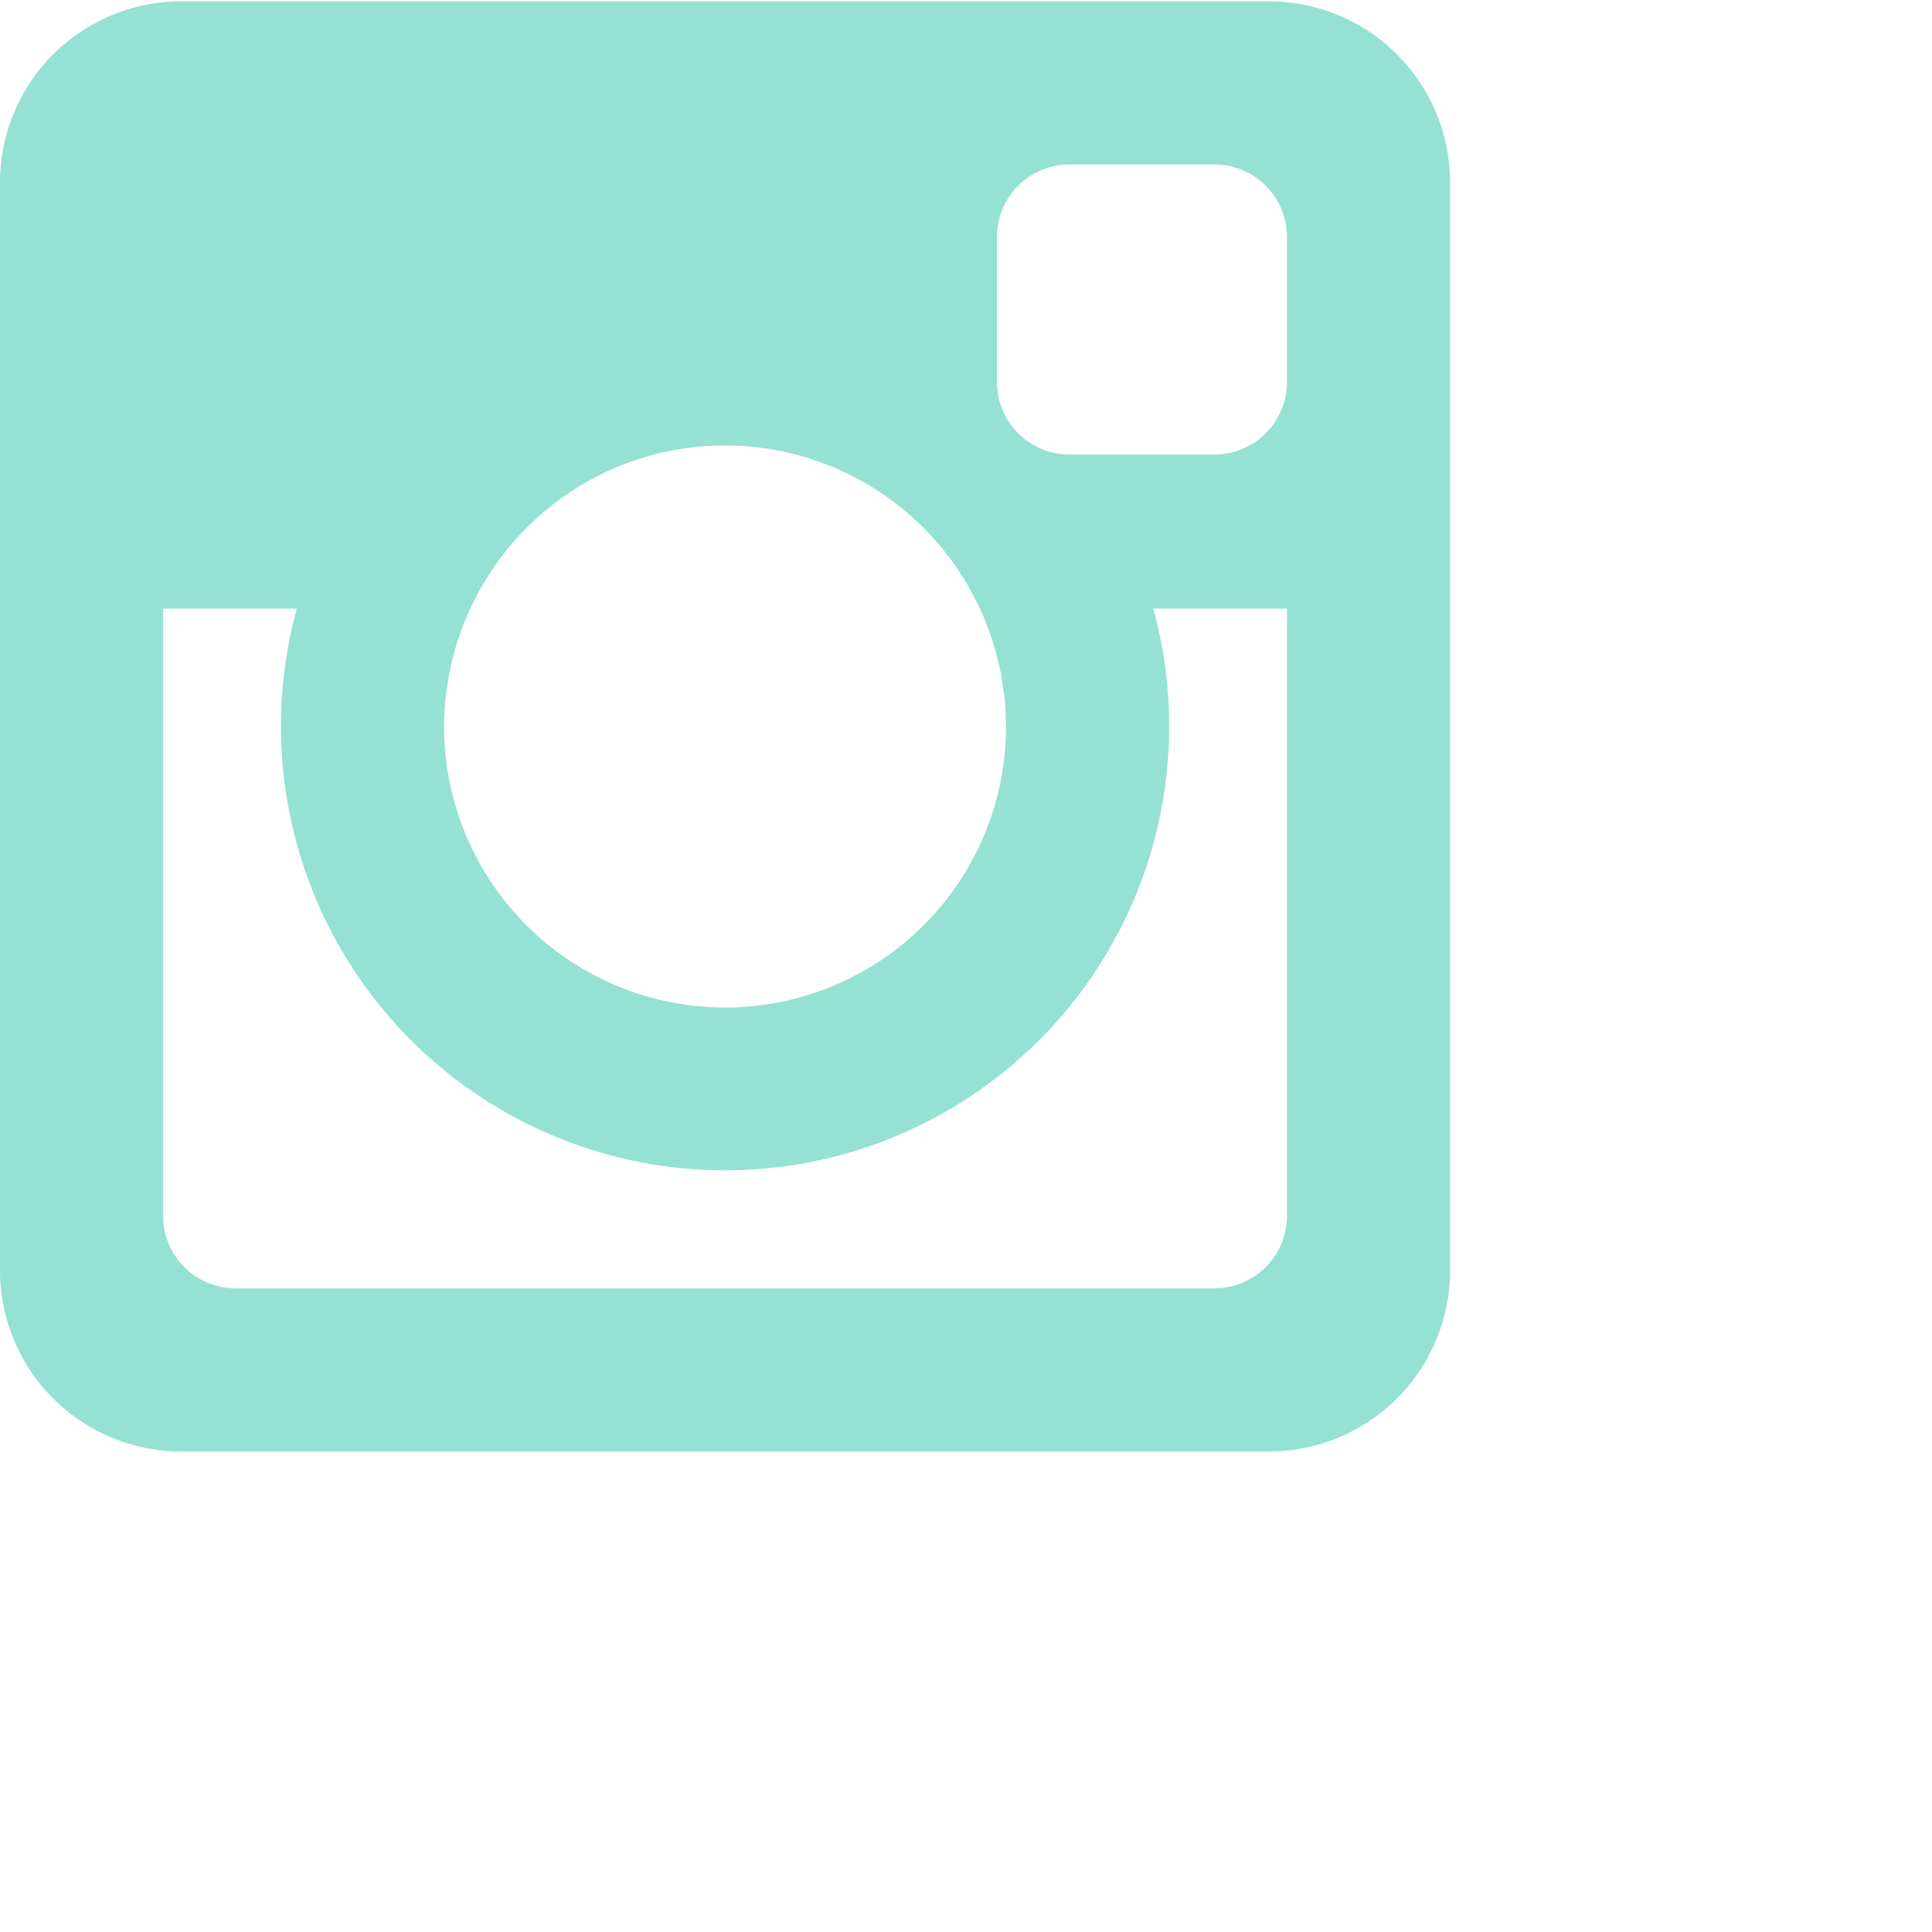 <svg xmlns="http://www.w3.org/2000/svg" width="21.317" height="21.317">
    <path fill="#95E1D3" fill-rule="evenodd" d="M14 16.015H2a2 2 0 0 1-2-2v-12a2 2 0 0 1 2-2h12a2 2 0 0 1 2 2v12a2 2 0 0 1-2 2zm-6-11.1c-1.247 0-2.32.738-2.811 1.8h-.003l-.014.034a3.234 3.234 0 0 0-.08.201c-.012.033-.025.064-.036.098-.023.069-.042.14-.059.212-.009.033-.019.066-.026.1a2.45 2.45 0 0 0-.038.23l-.015.093a3.1 3.1 0 1 0 6.164 0l-.014-.093a3.34 3.34 0 0 0-.039-.23c-.007-.034-.017-.067-.026-.1a2.873 2.873 0 0 0-.059-.212c-.011-.034-.024-.065-.036-.098a3.234 3.234 0 0 0-.08-.201l-.014-.034h-.003A3.097 3.097 0 0 0 8 4.915zm6.2-2.3a.8.8 0 0 0-.8-.8h-1.6a.8.8 0 0 0-.8.8v1.6a.8.8 0 0 0 .8.8h1.6a.8.8 0 0 0 .8-.8v-1.6zm0 4.1h-1.475a4.9 4.9 0 1 1-9.45 0H1.8v6.7a.8.8 0 0 0 .8.8h10.8a.8.8 0 0 0 .8-.8v-6.7z"/>
</svg>
